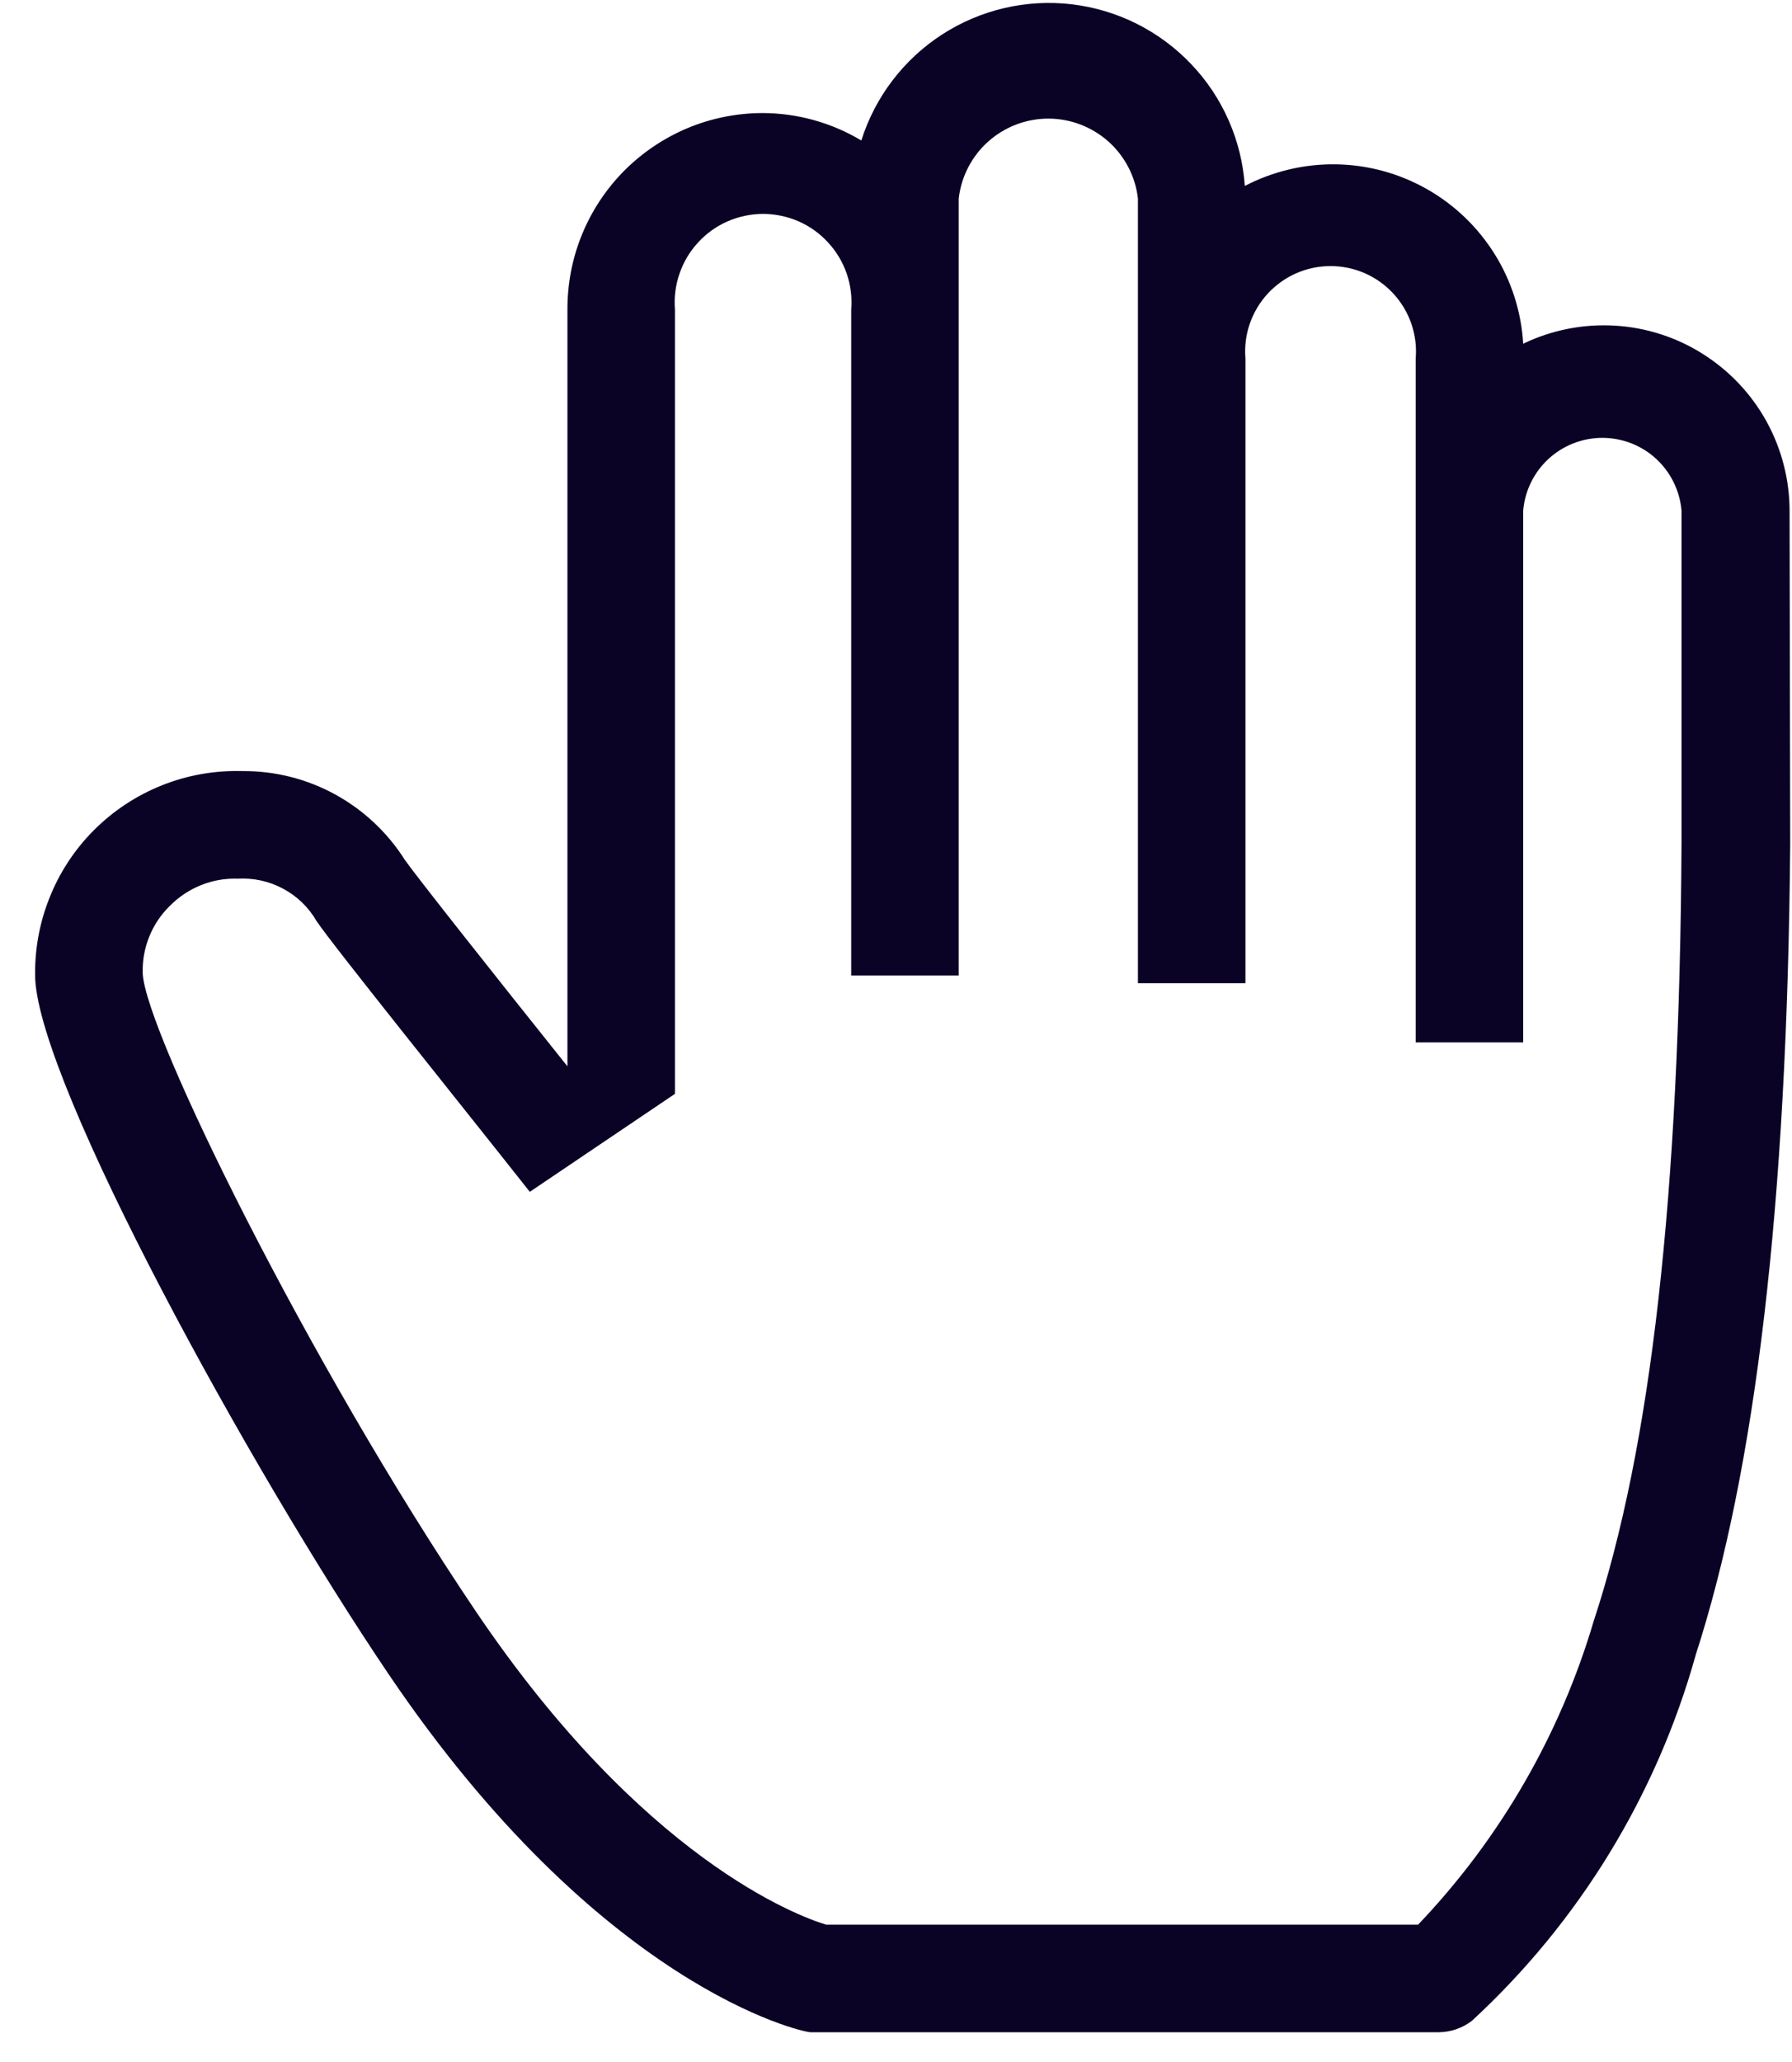 <svg width="20" height="23" viewBox="0 0 20 23" fill="none" xmlns="http://www.w3.org/2000/svg">
<path d="M19.973 5.714C19.975 5.362 19.888 5.016 19.719 4.707C19.55 4.398 19.305 4.138 19.008 3.95C18.711 3.761 18.37 3.652 18.019 3.632C17.668 3.612 17.317 3.681 17 3.834C16.979 3.48 16.87 3.136 16.682 2.835C16.494 2.534 16.234 2.284 15.925 2.109C15.616 1.934 15.269 1.839 14.914 1.833C14.559 1.827 14.208 1.91 13.893 2.074C13.858 1.565 13.646 1.083 13.293 0.714C12.941 0.344 12.47 0.108 11.963 0.048C11.456 -0.012 10.944 0.107 10.514 0.385C10.086 0.662 9.767 1.08 9.613 1.567C9.279 1.367 8.896 1.261 8.507 1.261C8.22 1.262 7.936 1.319 7.671 1.43C7.407 1.541 7.167 1.703 6.965 1.906C6.763 2.11 6.603 2.352 6.495 2.617C6.386 2.883 6.332 3.167 6.333 3.454V11.894C5.48 10.828 4.647 9.774 4.52 9.594C4.327 9.288 4.059 9.036 3.742 8.862C3.425 8.688 3.068 8.598 2.707 8.601C2.4 8.592 2.094 8.645 1.809 8.759C1.524 8.872 1.265 9.043 1.048 9.26C0.831 9.477 0.661 9.737 0.549 10.023C0.436 10.308 0.383 10.614 0.393 10.921C0.453 12.121 2.773 16.361 4.333 18.668C6.693 22.161 8.947 22.668 9.047 22.668H16.06C16.193 22.666 16.321 22.622 16.427 22.541C17.624 21.438 18.49 20.022 18.927 18.454C19.593 16.394 19.947 13.434 19.98 9.414L19.973 5.714ZM17.787 18.081C17.412 19.35 16.74 20.511 15.827 21.468H9.22C8.907 21.374 7.173 20.734 5.307 17.968C3.44 15.201 1.627 11.514 1.593 10.861C1.588 10.721 1.612 10.582 1.664 10.452C1.715 10.323 1.793 10.205 1.893 10.107C1.992 10.006 2.11 9.927 2.241 9.874C2.372 9.821 2.512 9.796 2.653 9.801C2.829 9.791 3.005 9.829 3.16 9.913C3.316 9.996 3.445 10.121 3.533 10.274C3.727 10.561 5.107 12.274 5.913 13.294L7.533 12.201V3.454C7.522 3.318 7.539 3.181 7.584 3.052C7.628 2.923 7.698 2.805 7.791 2.705C7.883 2.604 7.995 2.524 8.12 2.469C8.245 2.415 8.38 2.386 8.517 2.386C8.653 2.386 8.788 2.415 8.913 2.469C9.038 2.524 9.15 2.604 9.242 2.705C9.335 2.805 9.405 2.923 9.45 3.052C9.494 3.181 9.511 3.318 9.5 3.454V10.881H10.7V2.214C10.728 1.969 10.846 1.742 11.03 1.578C11.215 1.414 11.453 1.323 11.7 1.323C11.947 1.323 12.185 1.414 12.37 1.578C12.554 1.742 12.672 1.969 12.7 2.214V10.967H13.9V4.001C13.889 3.869 13.905 3.737 13.948 3.612C13.991 3.487 14.059 3.373 14.148 3.276C14.238 3.179 14.346 3.101 14.467 3.048C14.588 2.995 14.718 2.968 14.85 2.968C14.982 2.968 15.112 2.995 15.233 3.048C15.354 3.101 15.462 3.179 15.552 3.276C15.641 3.373 15.709 3.487 15.752 3.612C15.795 3.737 15.811 3.869 15.8 4.001V11.627H17V5.694C17.019 5.473 17.121 5.267 17.284 5.117C17.448 4.967 17.662 4.884 17.883 4.884C18.105 4.884 18.319 4.967 18.483 5.117C18.646 5.267 18.747 5.473 18.767 5.694V9.394C18.747 13.334 18.427 16.141 17.787 18.081Z" fill="#0B0326"/>
</svg>

